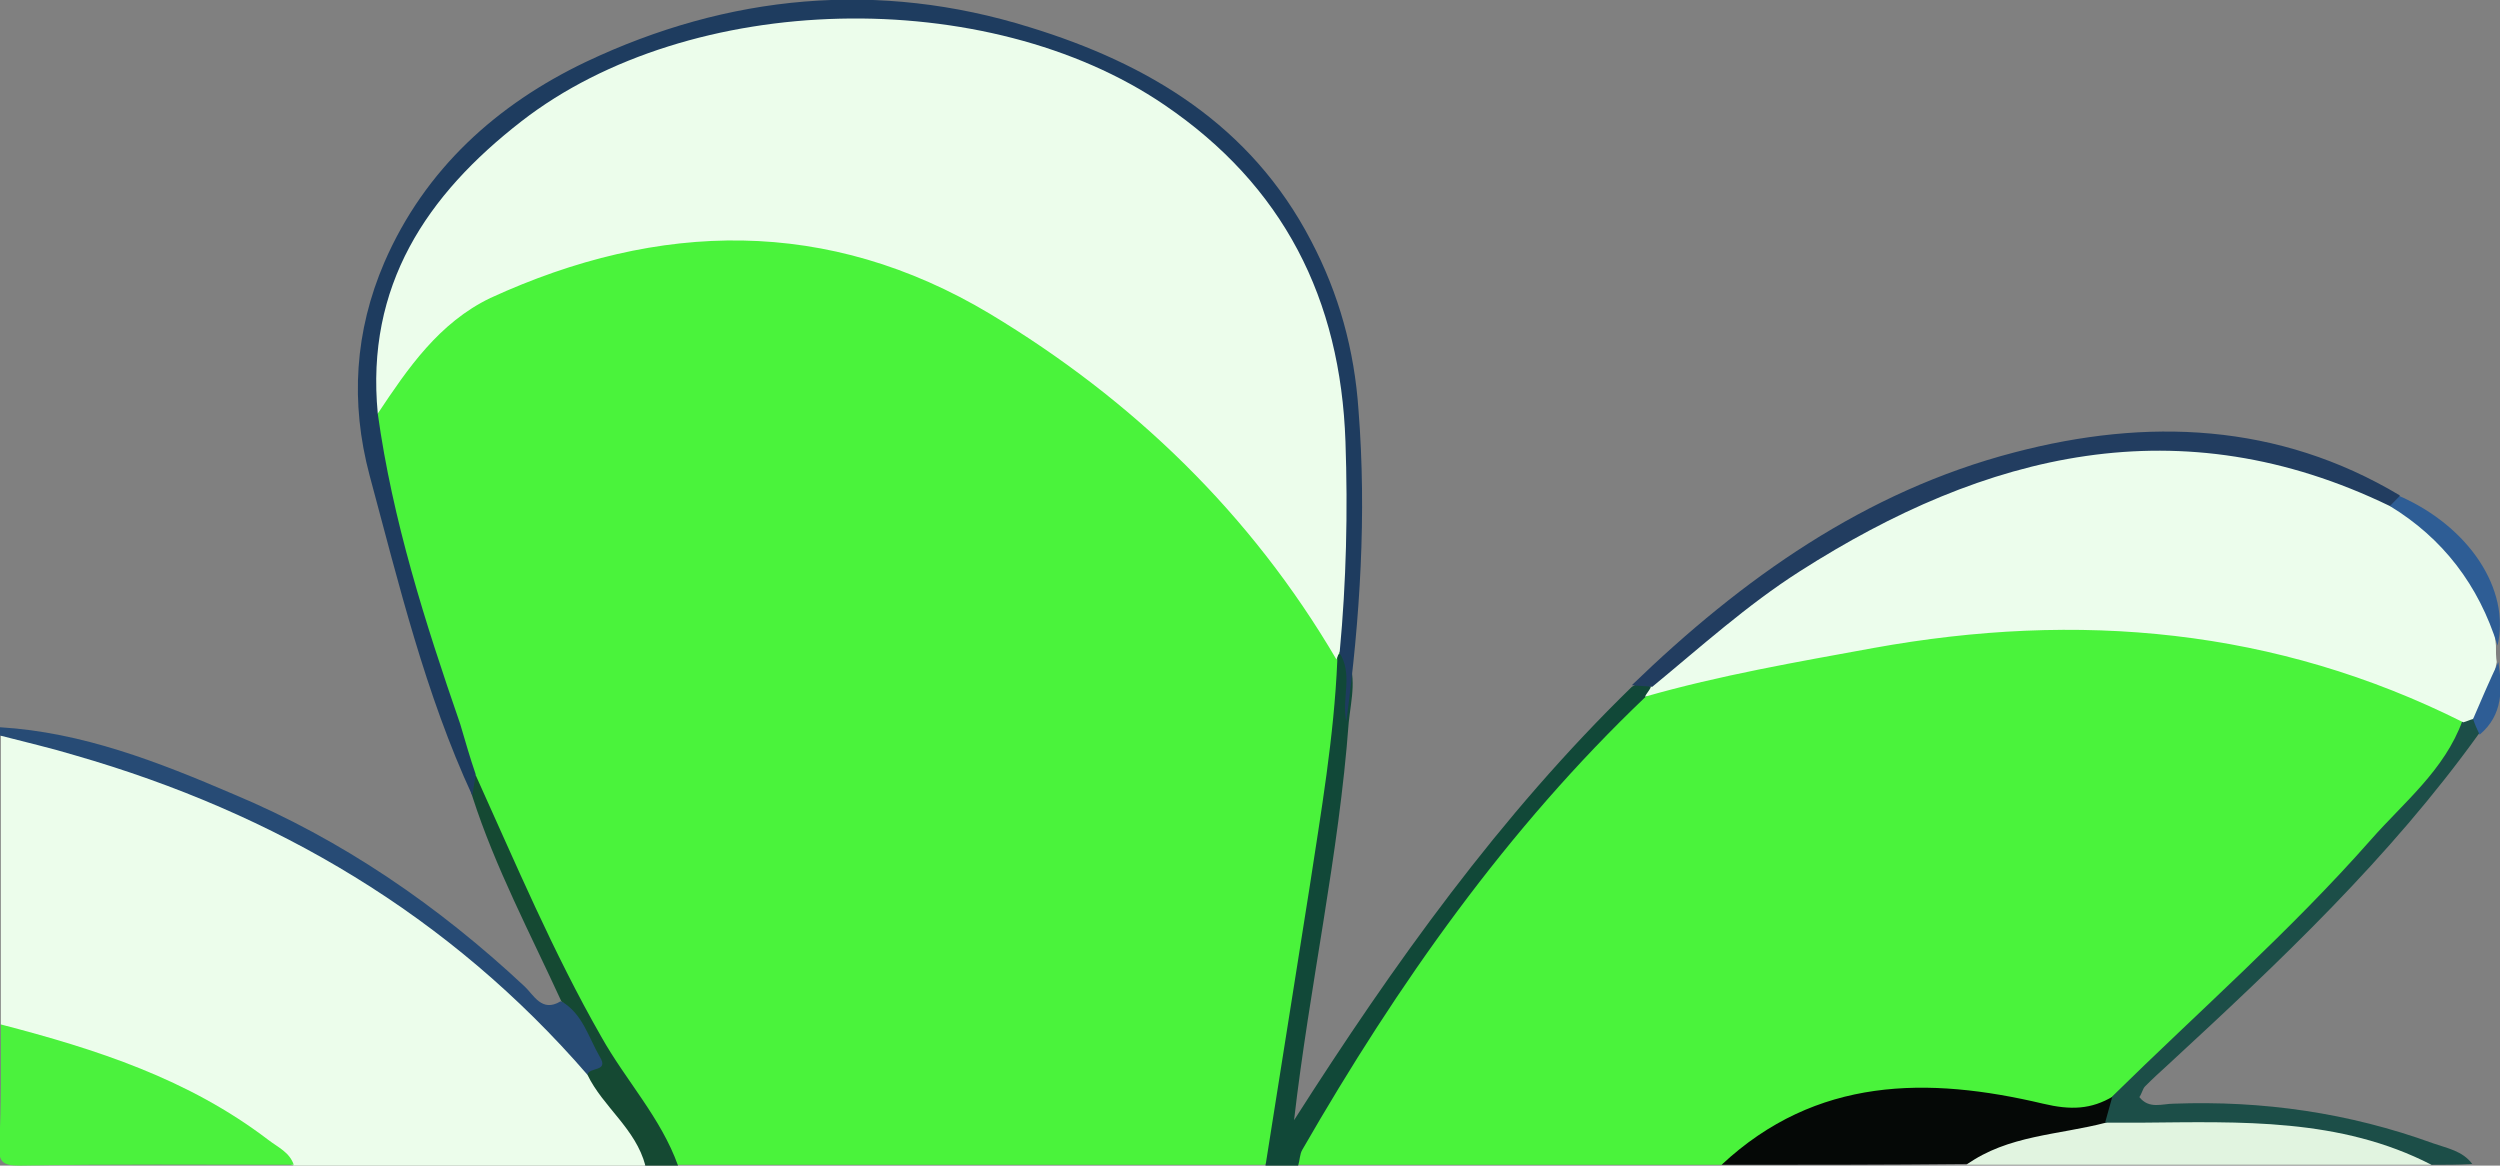 <svg width="311" height="145" viewBox="0 0 311 145" fill="none" xmlns="http://www.w3.org/2000/svg">
<rect x="0" y="0" width="311" height="145" fill="#808080" stroke="none"/>
<g clip-path="url(#clip0_58:2096)">
<path d="M157.328 144.898C132.967 144.898 108.607 144.898 84.247 144.898C76.837 137.196 72.777 127.338 67.905 118.095C64.149 111.01 61.713 103.41 58.262 96.222C53.796 83.078 49.33 69.933 46.488 56.378C46.184 54.837 45.676 53.4 45.981 51.859C49.939 42.412 57.146 36.353 66.382 33.17C84.45 26.905 102.72 26.289 119.874 35.737C138.753 46.212 154.79 60.178 165.854 79.278C166.564 80.408 167.275 81.64 167.478 82.975C166.666 94.066 164.737 105.054 163.113 116.042C161.997 123.743 160.17 131.342 159.155 139.044C158.85 141.201 158.85 143.255 157.328 144.898Z" fill="#4AF33B"/>
<path d="M214.168 144.898C196.608 144.898 178.947 144.898 161.387 144.898C160.169 143.357 161.083 141.92 161.793 140.687C172.755 122.408 185.138 105.156 199.755 89.65C201.379 87.904 202.901 85.953 205.337 85.439C223.201 79.483 241.675 76.197 260.452 76.813C276.287 77.327 291.918 80.099 306.128 88.315C308.056 90.471 306.534 92.114 305.316 93.757C302.169 98.379 298.211 102.383 294.455 106.491C284.305 117.479 273.343 127.543 262.482 137.709C260.351 139.25 258.118 139.763 255.377 139.044C242.487 135.553 229.9 135.347 218.126 143.049C217.01 144.076 215.487 144.076 214.168 144.898Z" fill="#4AF33B"/>
<path d="M0.102 127.44C0.102 115.425 0.102 103.513 0.102 91.498C10.151 91.909 19.286 96.016 28.421 99.713C42.631 105.464 54.811 114.398 66.179 124.667C68.92 127.132 70.849 130.418 73.691 132.883C75.721 135.142 77.446 137.606 79.07 140.071C79.984 141.509 81.608 142.946 80.187 145C65.672 145 51.056 145 36.541 145C30.045 141.509 24.056 136.99 17.154 134.218C13.196 132.677 9.237 131.445 5.076 130.418C3.249 129.905 1.117 129.596 0.102 127.44Z" fill="#ECFDEB"/>
<path d="M0.102 127.44C11.977 130.521 23.447 134.218 33.394 141.817C34.612 142.741 36.033 143.357 36.541 144.897C25.173 144.897 13.906 144.795 2.538 145C0.305 145 -0.203 144.589 -0.101 142.33C0.203 137.401 0.102 132.472 0.102 127.44Z" fill="#4BF23D"/>
<path d="M214.168 144.897C225.942 133.909 239.848 133.909 254.16 137.298C257.611 138.12 260.148 138.017 262.889 136.374C264.005 137.811 263.295 139.044 262.28 140.071C256.697 142.843 250.506 142.843 244.72 144.794C234.468 144.897 224.318 144.897 214.168 144.897Z" fill="#050806"/>
<path d="M204.728 86.671C187.473 103.102 173.872 122.408 161.996 143.049C161.692 143.562 161.692 144.384 161.489 145C160.169 145 158.748 145 157.429 145C159.256 133.499 161.083 121.997 162.91 110.393C164.331 101.048 165.955 91.703 166.361 82.153C166.259 81.434 166.564 81.126 167.376 81.229C168.898 84.001 168.086 86.979 167.782 89.855C166.564 106.388 162.91 122.613 160.981 139.352C173.364 119.943 186.56 101.459 203.003 85.439C203.815 84.926 204.525 84.823 205.337 85.439C205.54 85.953 205.337 86.363 204.728 86.671Z" fill="#114838"/>
<path d="M244.618 144.897C249.795 141.201 256.088 141.201 261.975 139.66C264.919 137.606 268.268 138.941 271.415 138.736C280.55 138.223 289.583 138.941 298.313 142.022C299.835 142.536 302.271 142.227 302.474 144.897C283.189 144.897 263.904 144.897 244.618 144.897Z" fill="#E1F4E0"/>
<path d="M302.474 144.898C291.106 139.044 278.723 139.558 266.441 139.66C264.919 139.66 263.396 139.66 261.874 139.66C262.178 138.531 262.483 137.504 262.787 136.374C273.546 125.797 284.915 115.836 294.963 104.437C299.023 99.816 304.098 95.811 306.331 89.65C306.636 89.136 307.042 88.828 307.651 88.931C308.767 89.444 309.579 90.06 308.361 91.293C297.298 106.696 283.595 119.635 269.791 132.369C268.776 133.293 267.761 134.218 266.847 135.142C266.543 135.45 266.441 136.066 266.137 136.477C267.355 138.017 268.979 137.298 270.4 137.298C281.464 136.888 292.223 138.428 302.677 142.228C304.403 142.844 306.331 143.152 307.549 144.795C305.824 144.898 304.2 144.898 302.474 144.898Z" fill="#1C4E48"/>
<path d="M73.081 133.704C55.927 113.885 34.307 101.151 9.338 93.963C6.293 93.038 3.147 92.32 0 91.498C0 91.19 0 90.779 0 90.471C10.252 91.087 19.691 94.784 29.029 98.789C42.529 104.437 54.506 112.652 65.265 122.716C66.382 123.743 67.397 126.002 69.731 124.565C73.893 125.797 74.299 129.699 75.415 132.883C75.822 133.91 74.096 133.807 73.081 133.704Z" fill="#274B75"/>
<path d="M73.081 133.704C73.284 132.677 75.821 133.396 74.603 131.445C73.182 128.98 72.472 126.105 69.833 124.565C65.976 116.144 61.611 107.929 58.769 99.097C58.465 98.173 58.262 97.249 59.175 96.427C64.149 107.415 68.818 118.506 74.806 128.98C77.852 134.423 82.216 139.044 84.347 145C83.028 145 81.607 145 80.287 145C79.07 140.379 75.009 137.709 73.081 133.704Z" fill="#154933"/>
<path d="M307.651 89.444C307.245 89.547 306.839 89.752 306.433 89.855C283.087 78.148 258.524 75.992 233.047 80.613C223.506 82.358 213.965 84.001 204.627 86.671C204.83 86.261 205.134 85.953 205.337 85.542C206.352 82.358 209.296 80.921 211.427 78.97C224.825 67.674 239.645 58.842 257.001 56.069C270.704 53.913 284.508 54.734 296.993 62.128C304.606 65.825 309.782 71.37 310.493 80.305C310.493 81.023 310.493 81.742 310.594 82.358C309.985 84.926 310.493 87.904 307.651 89.444Z" fill="#ECFDEC"/>
<path d="M59.175 96.325C59.074 97.249 58.871 98.07 58.769 98.994C52.882 86.261 49.634 72.706 45.98 59.15C43.544 50.011 44.153 41.179 47.807 32.656C52.882 20.949 61.916 12.939 72.878 7.702C90.641 -0.719 109.317 -2.464 128.095 3.389C142.812 7.907 155.602 15.507 163.113 29.986C166.564 36.558 168.492 43.541 169 51.038C170.015 63.977 169.203 76.916 167.477 89.752C166.868 86.877 168.391 83.796 166.564 81.126C164.94 79.586 165.65 77.737 165.752 75.889C166.158 67.571 166.158 59.253 165.447 50.832C163.62 28.959 151.136 15.609 131.647 8.523C107.997 -0.308 85.261 2.157 64.555 17.252C54.811 24.338 48.721 33.991 48.112 46.519C48.01 48.265 47.3 49.805 46.995 51.448C48.822 64.696 52.882 77.429 57.247 90.06C57.856 92.114 58.465 94.271 59.175 96.325Z" fill="#1E3C5F"/>
<path d="M297.298 62.95C271.212 50.319 247.054 56.275 223.912 71.062C217.315 75.273 211.529 80.51 205.54 85.439C204.728 85.337 203.815 85.337 203.003 85.234C216.706 71.987 232.032 61.102 250.607 56.275C267.05 51.962 283.392 52.578 298.516 61.615C298.719 62.745 298.414 63.258 297.298 62.95Z" fill="#223D60"/>
<path d="M297.298 62.95C297.704 62.539 298.11 62.128 298.516 61.717C307.143 65.517 312.32 73.321 310.696 80.304C308.361 72.808 303.895 66.954 297.298 62.95Z" fill="#2E5D95"/>
<path d="M307.651 89.444C308.666 87.082 309.681 84.72 310.797 82.358C311.305 85.644 311.406 88.931 308.463 91.395C308.158 90.779 307.854 90.06 307.651 89.444Z" fill="#2E5D95"/>
<path d="M46.995 51.448C45.472 35.531 53.085 24.235 64.859 15.095C85.87 -1.232 122.817 -1.951 144.842 13.042C159.661 23.105 166.767 37.174 167.376 54.94C167.68 63.669 167.477 72.397 166.665 81.023C166.564 81.331 166.361 81.639 166.259 82.05C155.601 63.874 140.884 49.703 123.121 39.023C103.024 27.008 82.013 27.419 61.002 37.071C54.608 40.152 50.751 45.8 46.995 51.448Z" fill="#ECFDEB"/>
</g>
<defs>
<clipPath id="clip0_58:2096">
<rect width="311" height="145" fill="white"/>
</clipPath>
</defs>
</svg>
